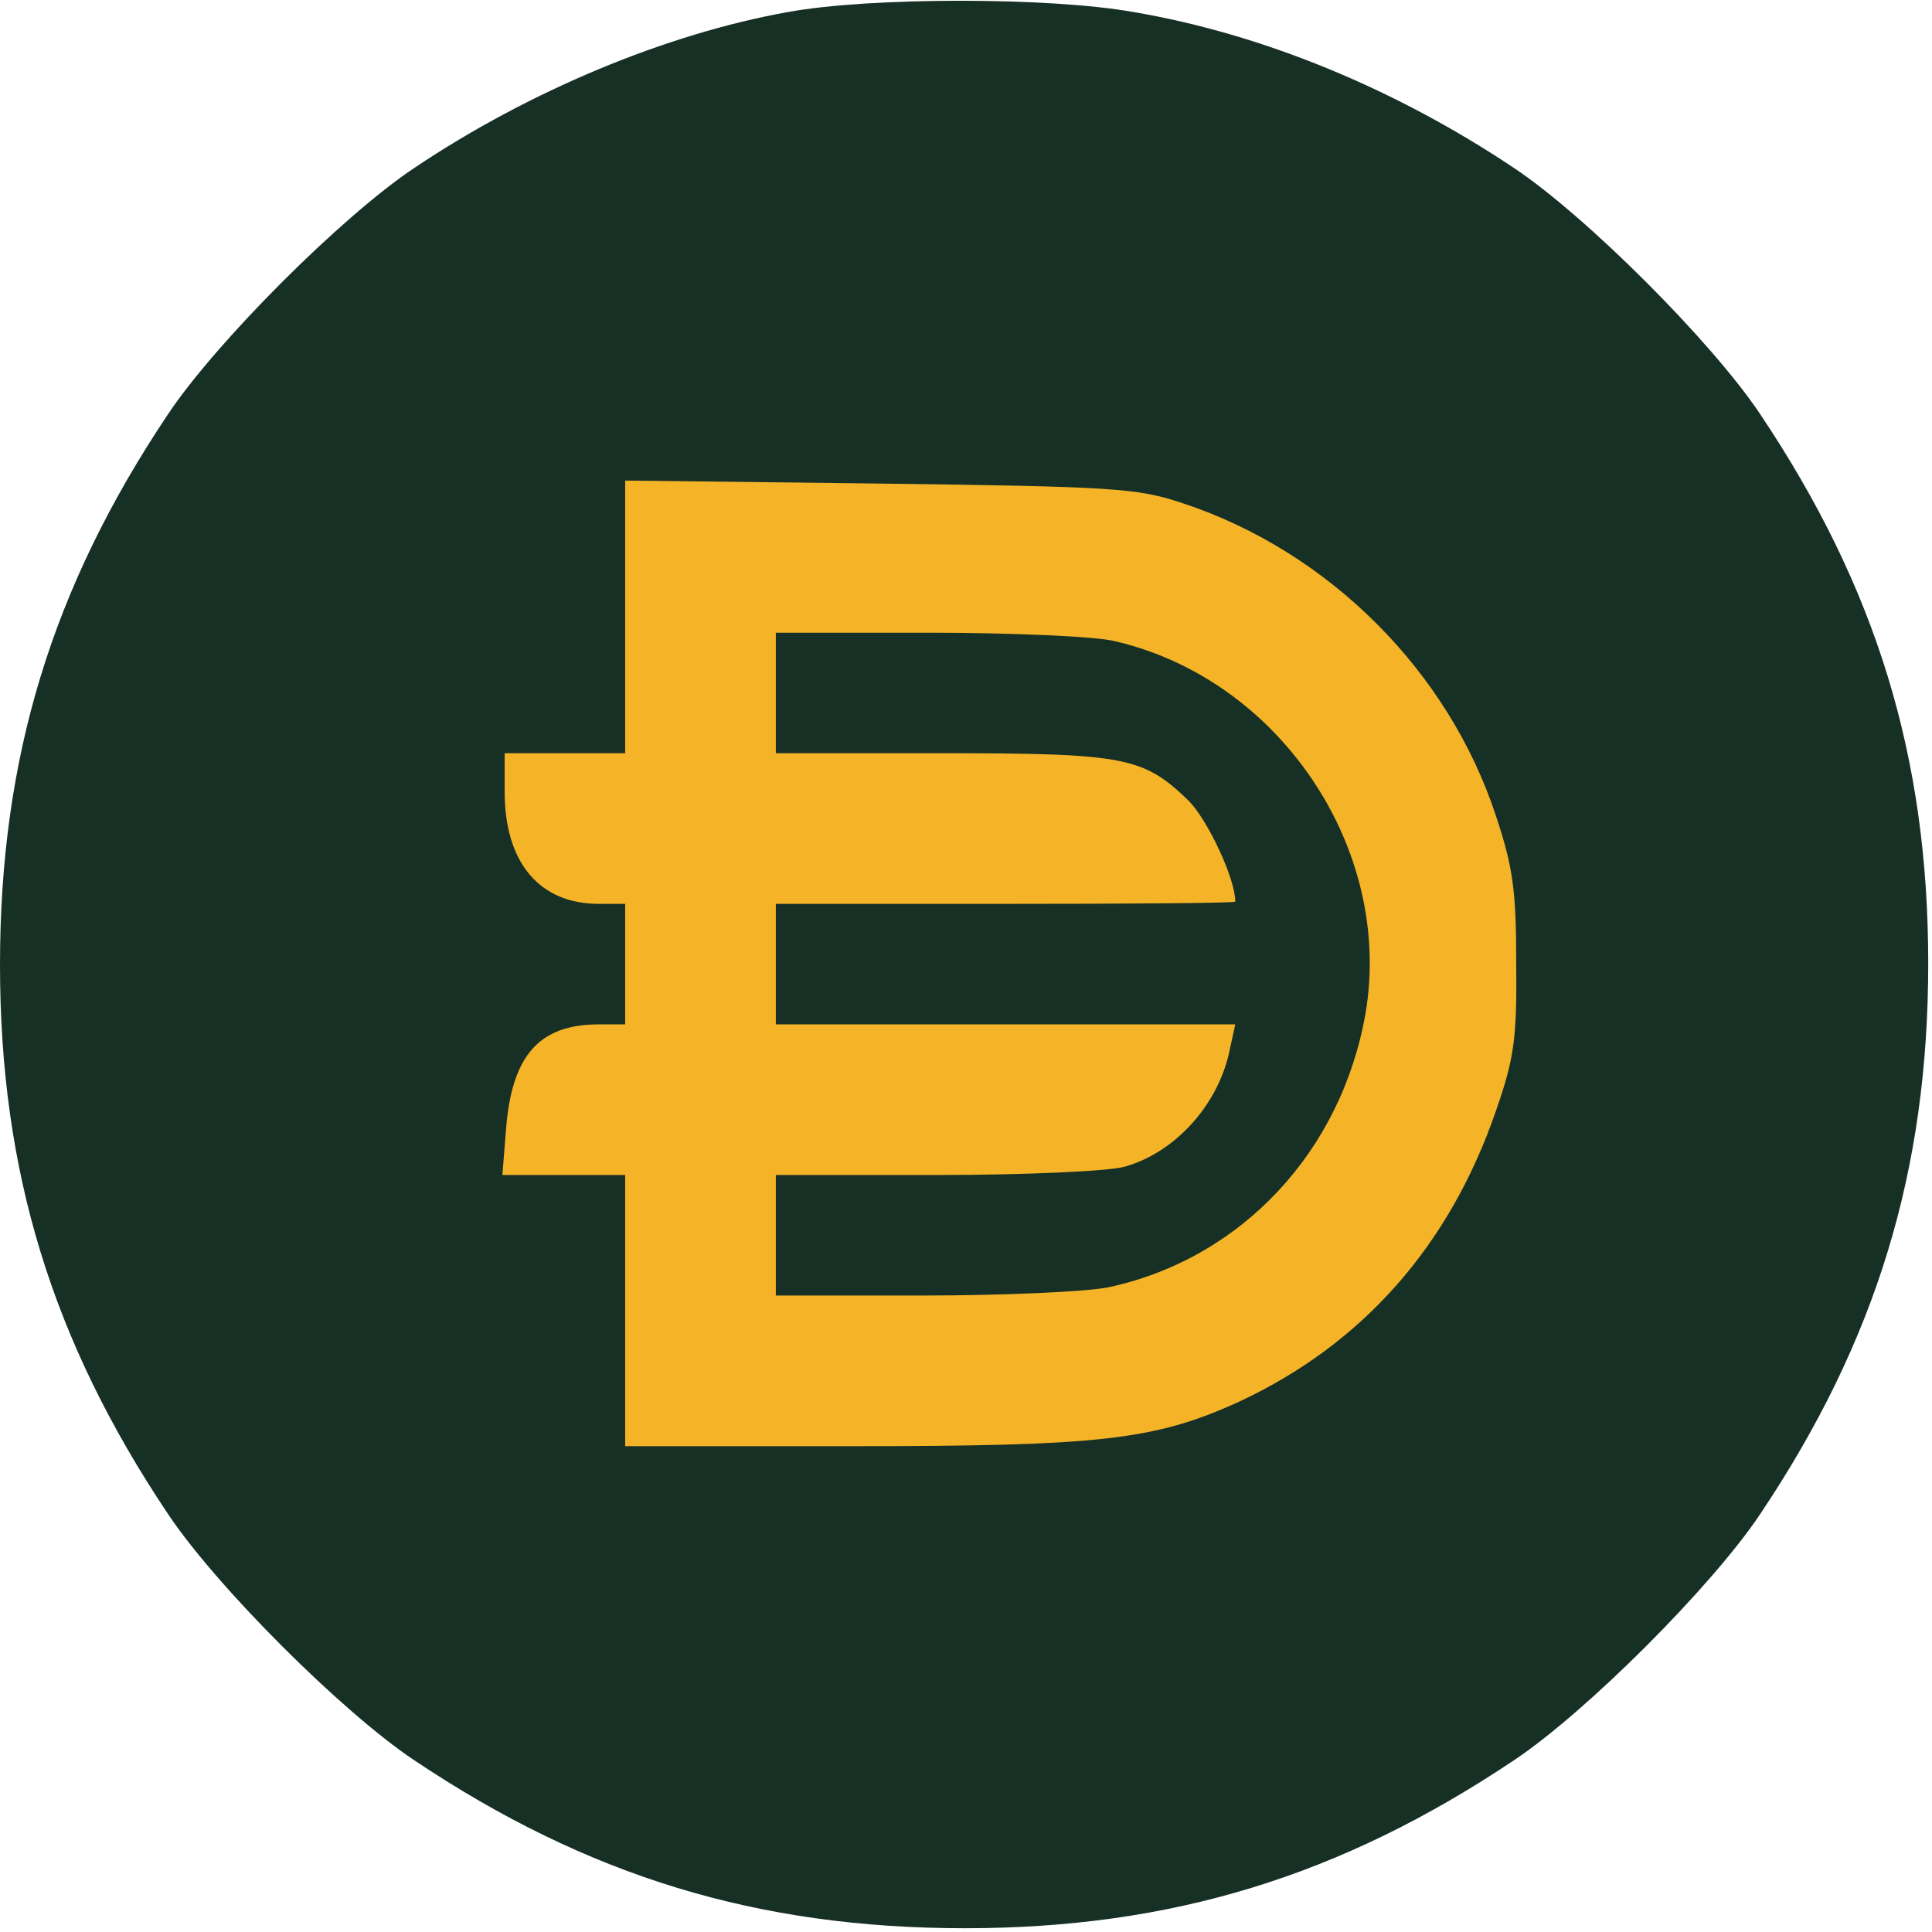 <svg width="342" height="342" viewBox="0 0 342 342" fill="none" xmlns="http://www.w3.org/2000/svg">
<g clip-path="url(#clip0_578_9)">
<rect x="64" y="69" width="214" height="204" fill="#F5B428"/>
<path d="M139.467 2.133C117.867 6 93.6 16.133 73.333 29.733C60.533 38.267 38.267 60.533 29.733 73.333C9.2 104 0 134.133 0 170.8C0 207.333 9.2 237.333 29.733 268C38.267 280.8 60.533 303.067 73.333 311.6C104 332.133 134.133 341.333 170.8 341.333C207.333 341.333 237.333 332.133 268 311.6C280.8 303.067 303.067 280.8 311.6 268C332.133 237.333 341.333 207.2 341.333 170.533C341.333 134 332.133 104 311.6 73.333C303.067 60.533 280.8 38.267 268 29.733C247.067 15.733 223.467 6 200.667 2.133C185.733 -0.533 154 -0.533 139.467 2.133ZM209.333 89.067C235.2 97.6 256.4 118.8 264.8 144.4C267.867 153.6 268.4 157.733 268.4 170.667C268.533 184 268 187.467 264.8 196.667C256.533 220.667 241.067 238 219.333 248.133C204.4 254.933 194.8 256 150.667 256H110.667V232V208H99.867H88.933L89.6 199.6C90.667 186.667 95.6 181.333 106 181.333H110.667V170.667V160H106C95.467 160 89.333 152.667 89.333 140.133V133.333H100H110.667V109.2V85.067L155.733 85.6C197.333 86.133 201.333 86.4 209.333 89.067Z" fill="#173025"/>
<path d="M137.333 122.667V133.333H166.667C199.2 133.333 202.4 134 210.4 141.733C213.733 145.067 218.667 155.467 218.667 159.6C218.667 159.867 200.4 160 178 160H137.333V170.667V181.333H178H218.667L217.733 185.6C215.867 195.333 208.133 204 199.067 206.533C196.267 207.333 181.333 208 165.733 208H137.333V218.667V229.333H163.333C177.467 229.333 192.4 228.667 196.267 227.867C219.733 222.8 237.467 203.867 241.733 179.333C246.667 150.133 226.4 120.133 197.2 113.467C194 112.667 179.2 112 164.4 112H137.333V122.667Z" fill="#173025"/>
</g>
<defs>
<clipPath id="clip0_578_9">
<rect width="341.333" height="341.333" fill="white"/>
</clipPath>
</defs>
</svg>

